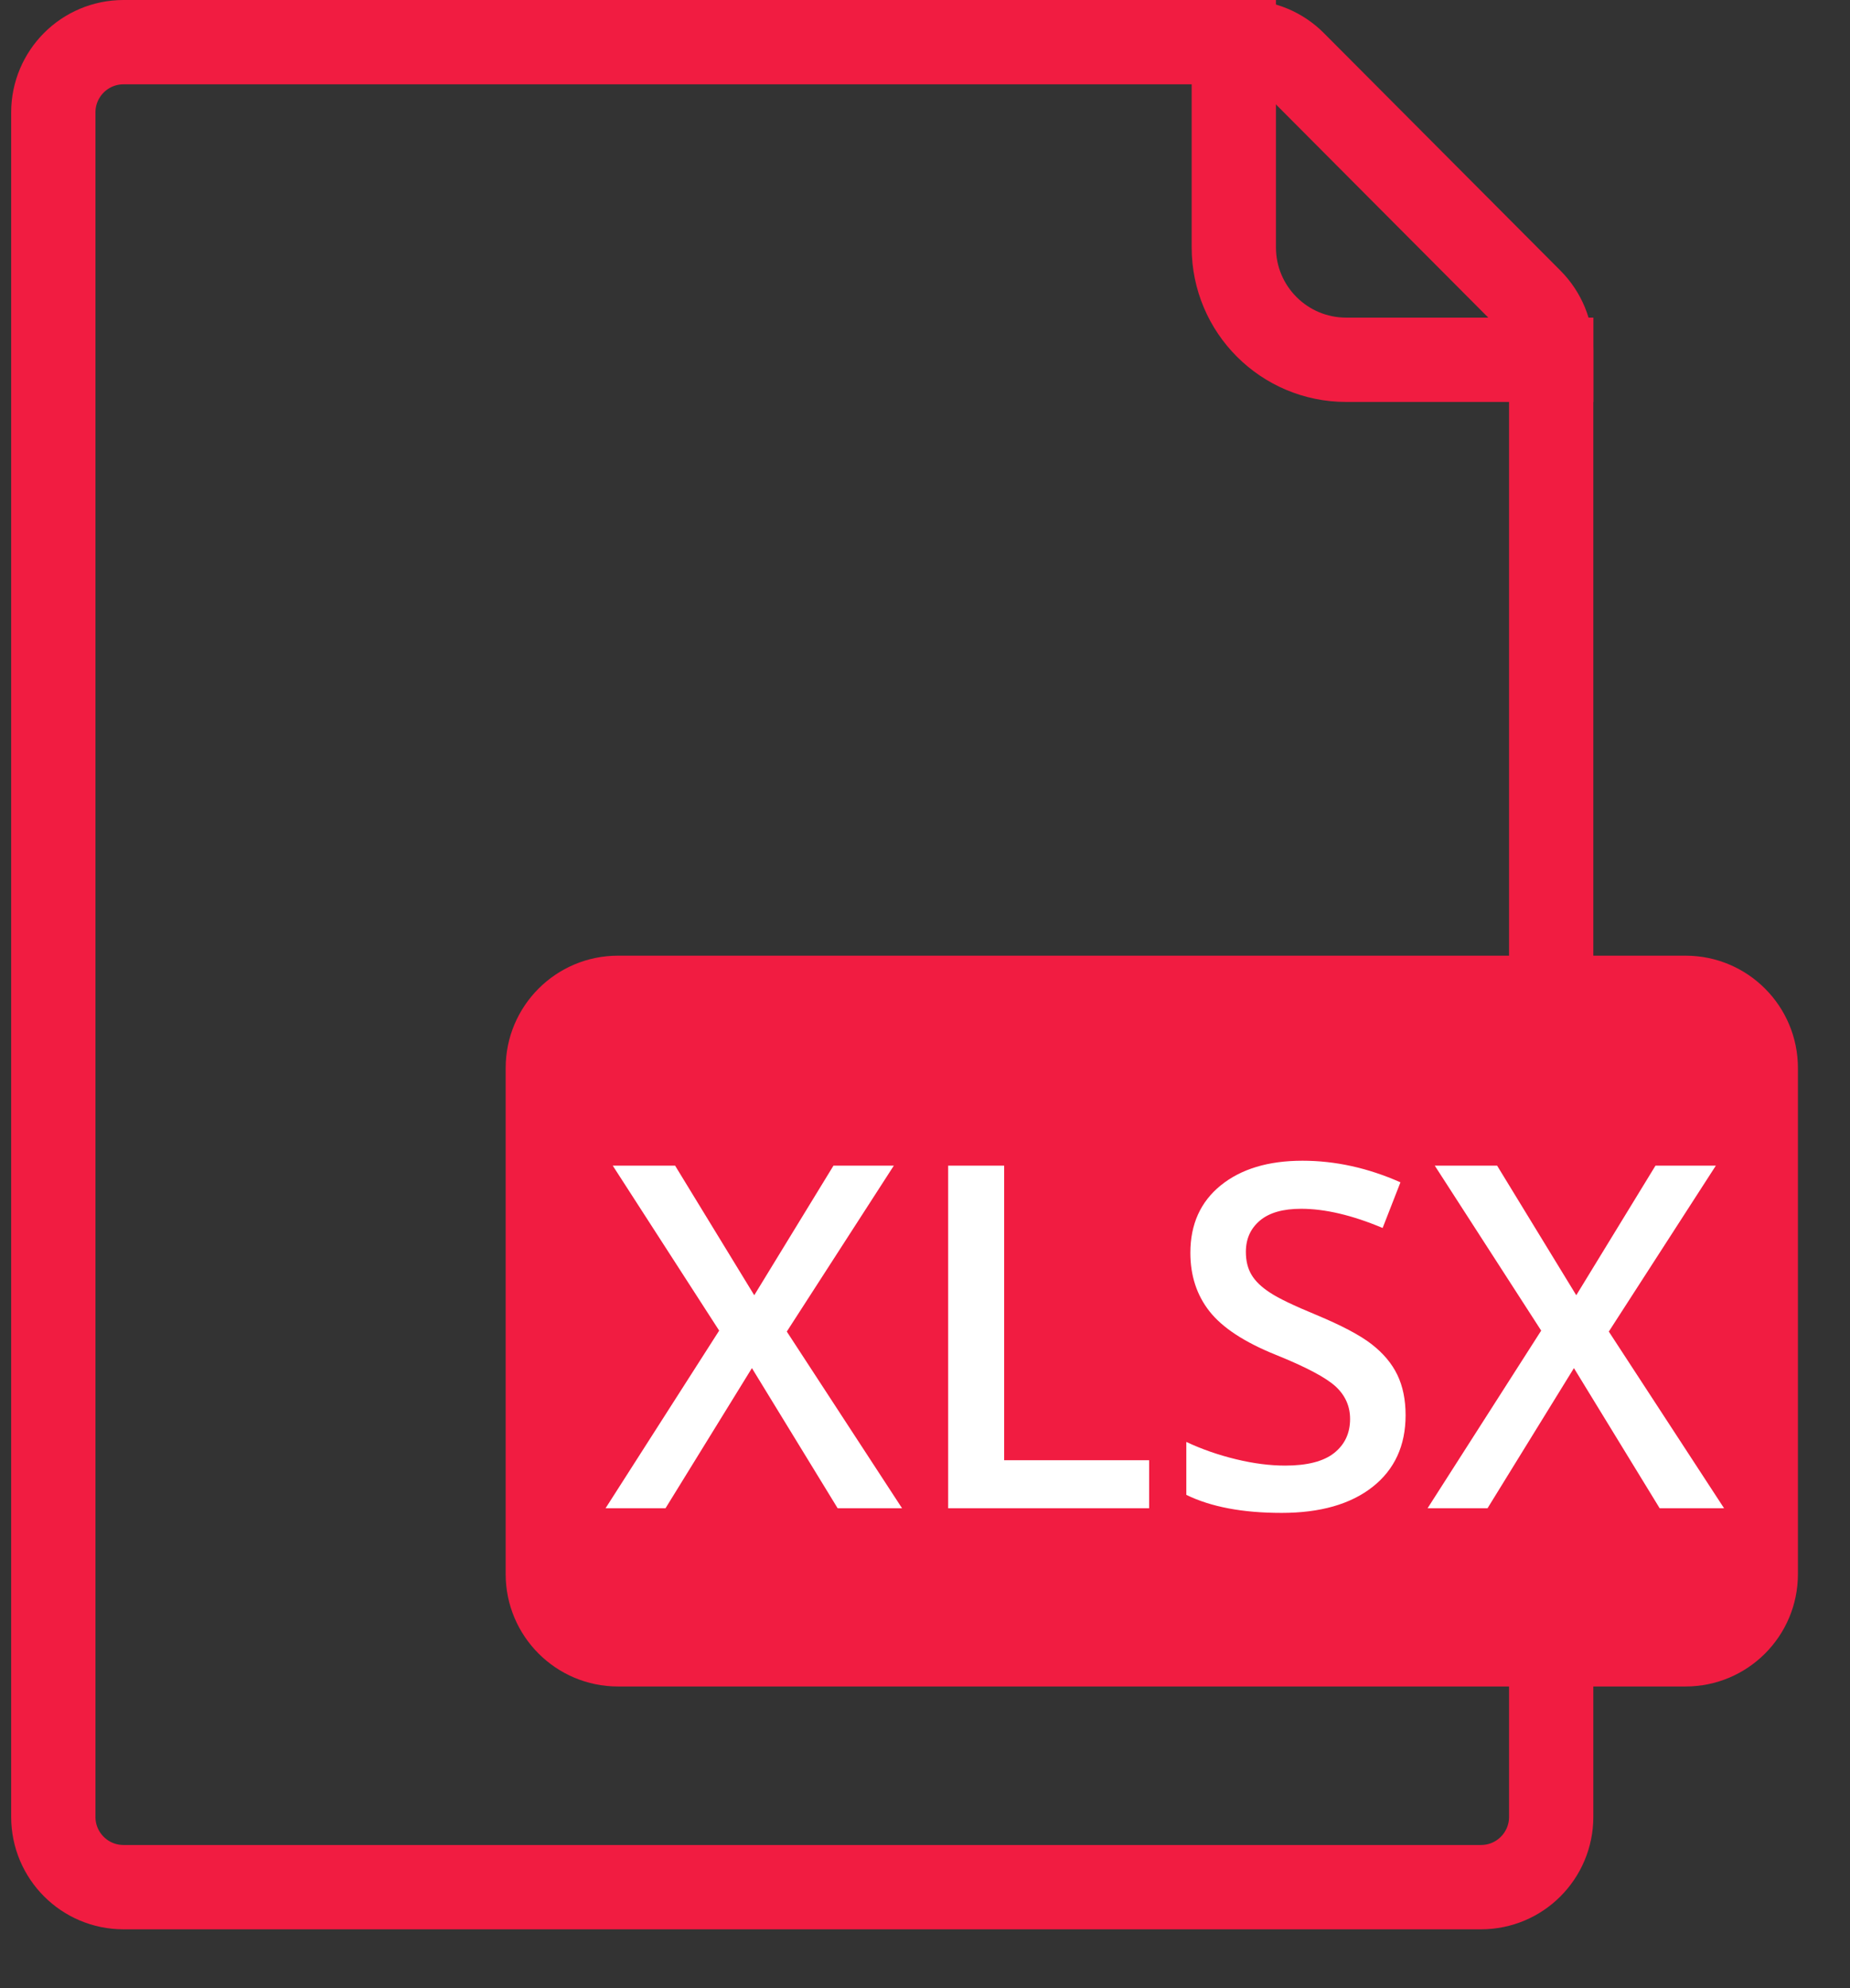 <svg xmlns="http://www.w3.org/2000/svg" width="27" height="29" viewBox="0 0 27 29">
    <rect x="0" y="0" width="27" height="29" fill="#333333" stroke="none"/>
    <g fill="none" fill-rule="evenodd">
        <g>
            <g>
                <path stroke="#F11C41" stroke-width="1.23" d="M18.16.615H1.803c-.283 0-.54.115-.725.3-.185.186-.3.442-.3.725v24.862c0 .283.115.54.3.725.186.186.442.3.725.3h19.811c.283 0 .54-.114.725-.3.185-.185.3-.442.3-.725V5.107c0-.271-.107-.531-.299-.724L18.885.916c-.192-.193-.453-.301-.726-.301z" transform="translate(-40 -29) translate(40 29)"/>
                <path stroke="#F11C41" stroke-width="1.23" d="M18.007 0v3.608c0 .906.734 1.64 1.64 1.64h3.608" transform="translate(-40 -29) translate(40 29)"/>
                <path fill="#F11C41" d="M9.02 13.94H24.6c.906 0 1.64.734 1.64 1.64v7.38c0 .906-.734 1.64-1.64 1.64H9.02c-.906 0-1.64-.734-1.64-1.64v-7.38c0-.906.734-1.64 1.64-1.64z" transform="translate(-40 -29) translate(40 29)"/>
                <path fill="#FFF" fill-rule="nonzero" d="M9.713 22l1.261-2.044L12.225 22h.94l-1.682-2.577 1.562-2.42h-.881l-1.156 1.89-1.155-1.89h-.91l1.553 2.406L8.838 22h.875zm7.058 0v-.7h-2.116v-4.297h-.817V22h2.933zm1.931.068c.565 0 1.008-.126 1.33-.379.321-.253.482-.602.482-1.046 0-.226-.04-.421-.12-.588-.08-.166-.205-.315-.376-.448-.17-.132-.44-.274-.807-.427-.325-.134-.551-.242-.676-.325-.126-.082-.216-.169-.27-.261-.055-.092-.082-.203-.082-.333 0-.19.068-.341.205-.457.136-.115.337-.172.601-.172.349 0 .745.093 1.19.28l.26-.666c-.474-.21-.95-.315-1.43-.315-.498 0-.896.12-1.192.359-.296.24-.444.567-.444.984 0 .333.093.618.28.855.187.237.508.448.964.632.442.178.733.332.875.462.141.13.212.288.212.475 0 .207-.077.372-.231.495-.154.123-.393.185-.716.185-.221 0-.46-.03-.716-.092-.257-.062-.499-.146-.727-.253v.772c.36.176.823.263 1.388.263zM21.71 22l1.261-2.044L24.222 22h.94l-1.682-2.577 1.562-2.42h-.881l-1.156 1.89-1.155-1.89h-.91l1.553 2.406L20.835 22h.875z" transform="translate(-40 -29) translate(40 29)"/>
            </g>
        </g>
    </g>
</svg>
